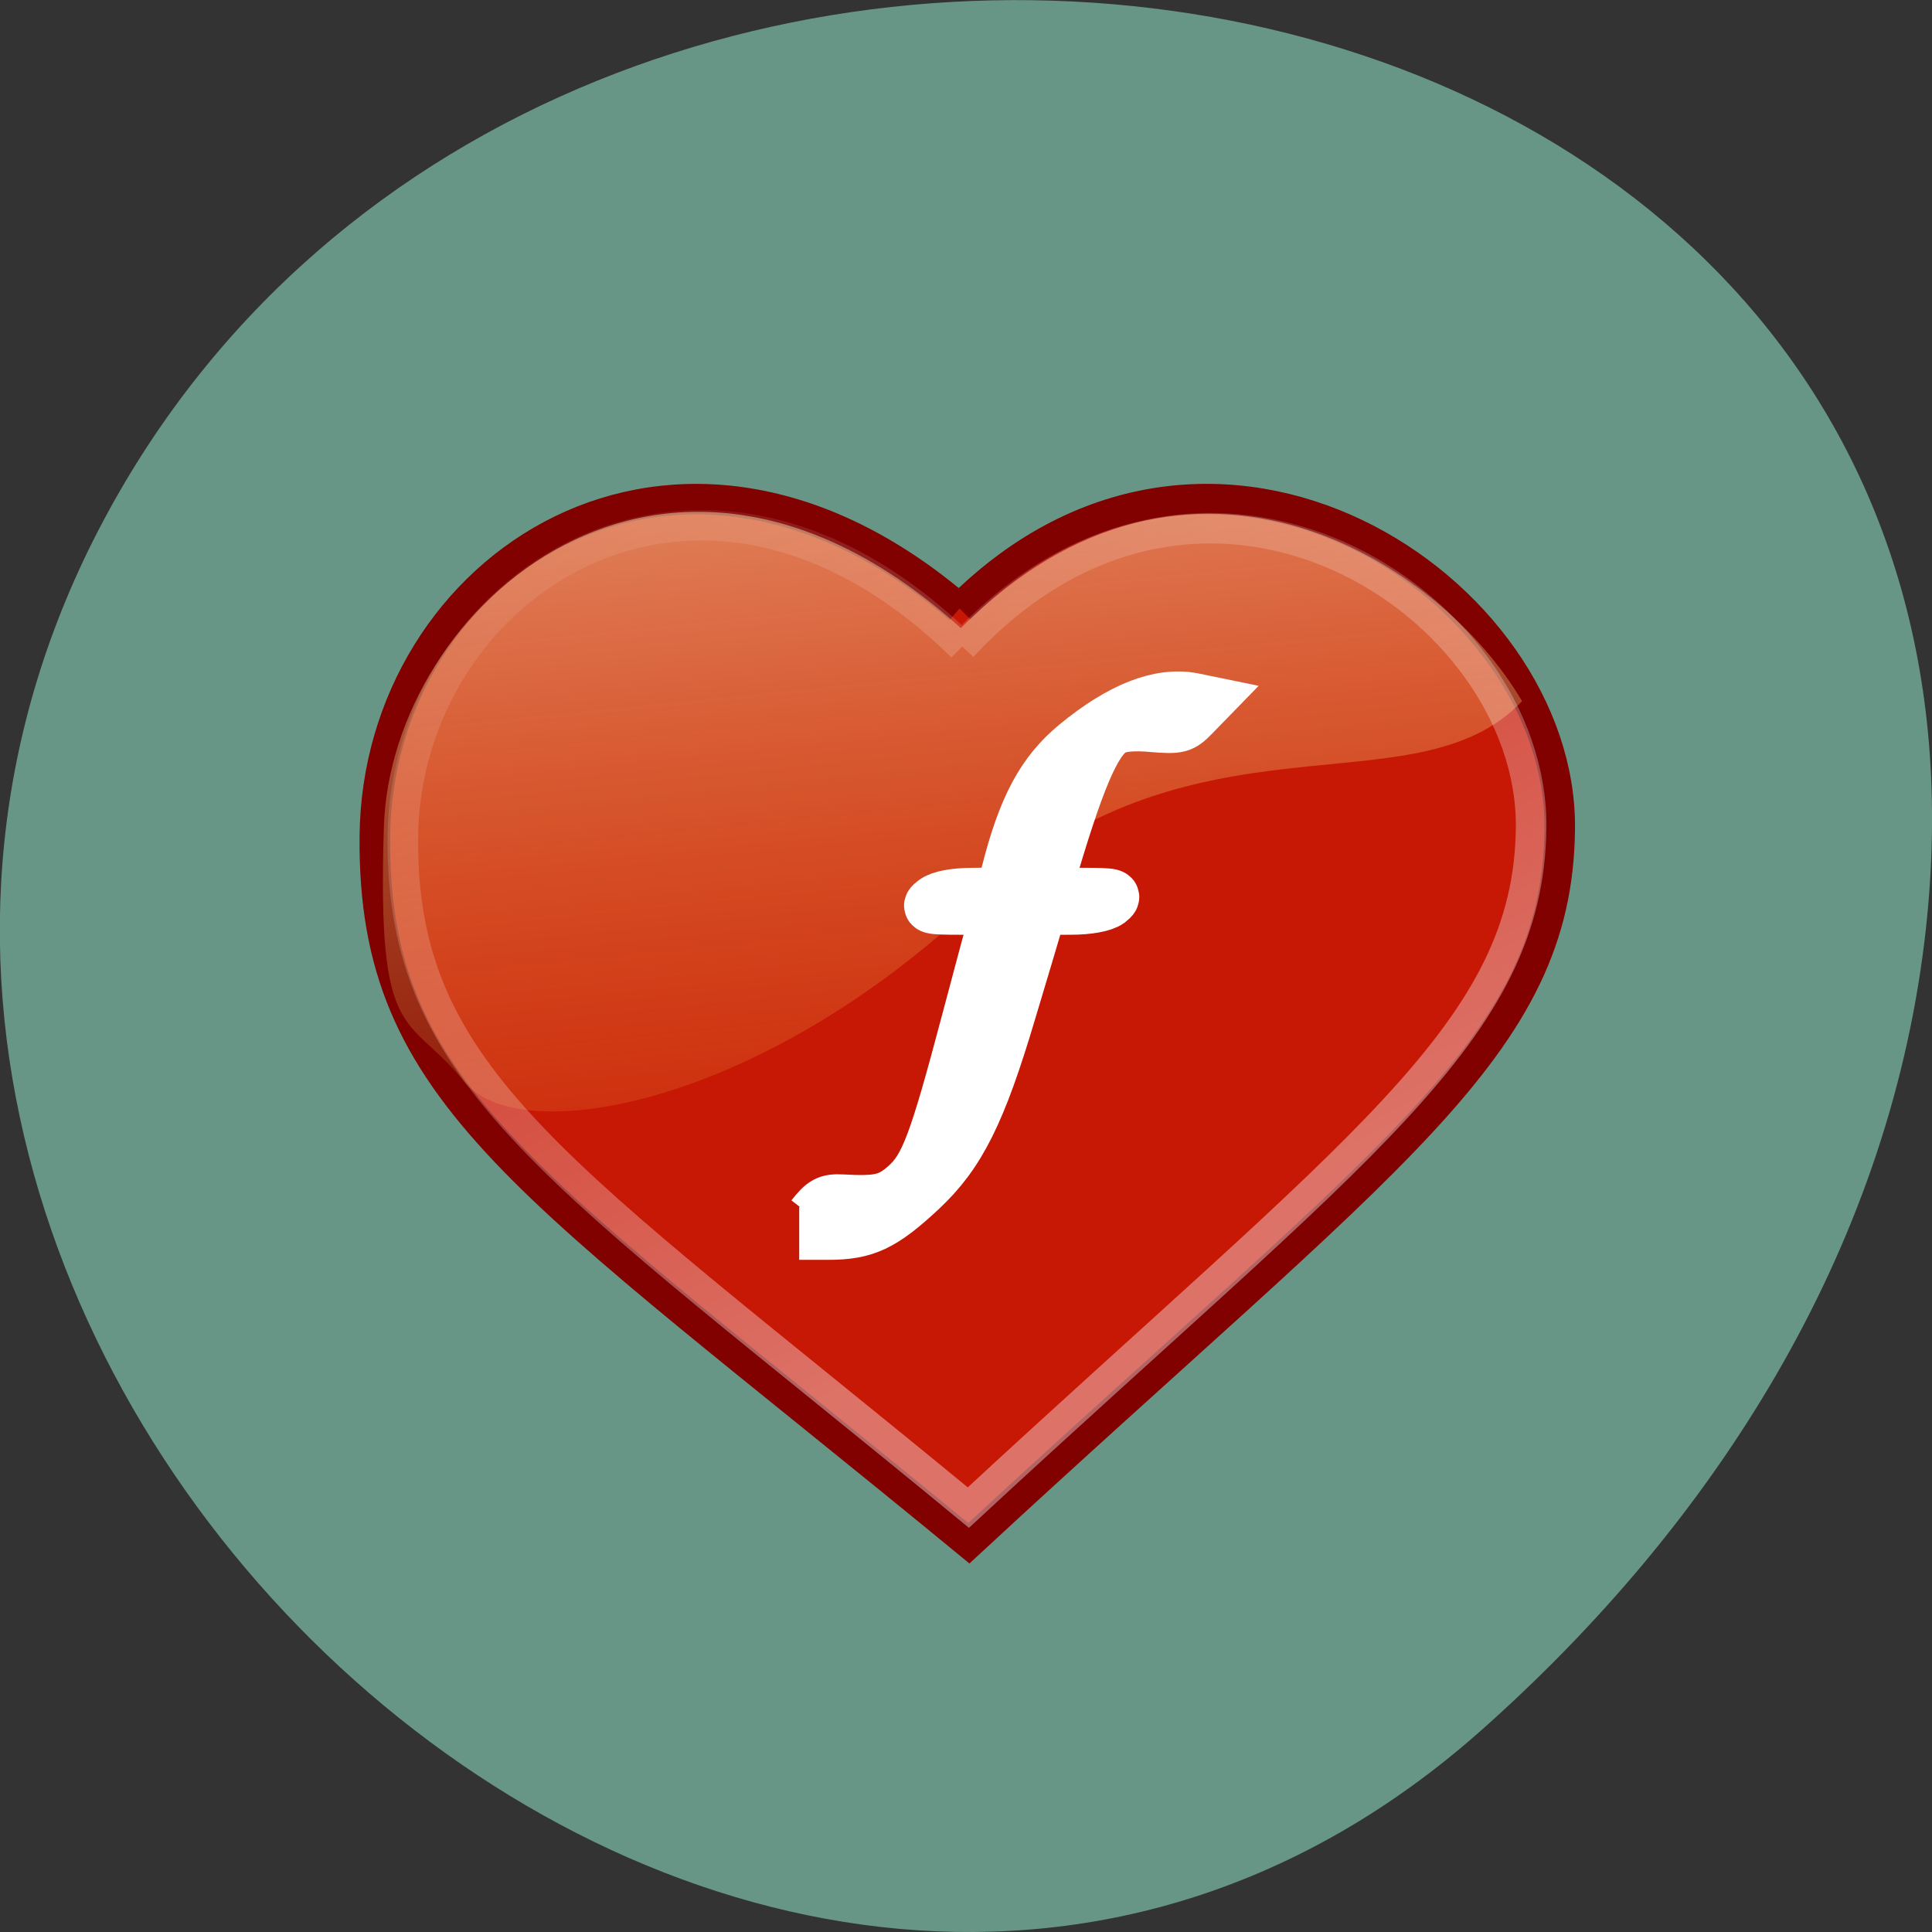 <svg xmlns="http://www.w3.org/2000/svg" viewBox="0 0 22 22"><rect x="0" y="0" width="22" height="22" fill="#333333" stroke="none"/><defs><linearGradient id="0" gradientUnits="userSpaceOnUse" x1="22.82" y1="28.829" x2="12.85" y2="12.239" gradientTransform="matrix(0.33 0 0 0.169 3.901 5.213)"><stop stop-color="#f4a108" stop-opacity="0"/><stop offset="1" stop-color="#fdfcc2" stop-opacity="0.741"/></linearGradient><linearGradient id="1" gradientUnits="userSpaceOnUse" x1="11.355" y1="32.757" x2="6.358" y2="6.1" gradientTransform="matrix(0.701 0 0 0.375 2.891 3.341)"><stop stop-color="#f4a108" stop-opacity="0"/><stop offset="1" stop-color="#fdfcc2" stop-opacity="0.462"/></linearGradient><linearGradient id="2" gradientUnits="userSpaceOnUse" x1="33.772" y1="28.533" x2="18.09" y2="-4.046"><stop stop-color="#fff" stop-opacity="0.392"/><stop offset="1" stop-color="#fff" stop-opacity="0"/></linearGradient></defs><path d="m 16.863 19.707 c -8.188 7.258 -20.781 -4.191 -15.688 -13.773 c 5.148 -9.688 22.19 -7.105 20.738 4.793 c -0.434 3.539 -2.383 6.613 -5.05 8.98" fill="#689686"/><g fill-rule="evenodd"><path d="m 10.355 16.41 c 0.02 -0.027 0.348 0.387 0.348 0.387 c 1.434 -1.555 5.094 -4.461 6.094 -6.887 c -2.02 2.234 -5.32 5.824 -6.441 6.5" fill="#d4562d"/><path d="m 7.883 6.406 c -1.672 -0.082 -2.449 0.984 -2.871 2 c -0.418 1.34 0.172 3.871 3.066 3.68 c 1.652 0 2.309 -1.688 3.18 -2.125 c 0.789 -0.297 0.852 -0.324 1.684 -0.324 c 1.16 0 3.258 -0.836 3.258 -1.668 c -0.355 -0.664 -1.301 -1.852 -3.039 -1.648 c -1.109 0.129 -2.156 0.918 -2.43 1.309 c -0.668 -0.59 -1.527 -1.227 -2.848 -1.227" fill="url(#0)"/><path d="m 23.925 8.997 c 8.299 -8.305 19.716 -0.641 19.638 7.224 c -0.067 7.202 -5.552 10.645 -19.335 23.451 c -14.434 -11.906 -19.514 -14.651 -19.436 -23.2 c 0.079 -8.834 9.836 -15.473 19.13 -7.472" transform="matrix(0.348 0 0 0.347 2.601 3.807)" fill="#c71806" stroke="#810000"/><path d="m 4.371 9.426 c -0.078 2.492 0.273 2.098 0.91 2.887 c 0.629 0.777 3.359 0.289 5.813 -2.02 c 2.48 -2.332 5.01 -1.012 6.238 -2.309 c -0.914 -1.563 -3.766 -3.453 -6.391 -0.832 c -3.363 -3.03 -6.496 -0.25 -6.57 2.27" fill="url(#1)"/></g><path d="m 24.01 10.246 c 7.895 -8.53 18.684 -1.395 18.617 5.93 c -0.067 6.707 -5.574 10.398 -18.415 22.326 c -13.436 -11.1 -18.572 -14.04 -18.505 -22.01 c 0.079 -8.237 9.656 -14.73 18.303 -6.245" transform="matrix(0.348 0 0 0.347 2.601 3.807)" fill="none" stroke="url(#2)"/><path d="m 107.55 161.09 c 1.455 -1.864 2.045 -2.182 3.909 -2.091 c 4.864 0.273 6.273 -0.045 8.455 -1.955 c 2.727 -2.409 3.909 -5.545 8.227 -21.818 c 1.864 -7.05 3.545 -13.273 3.727 -13.864 c 0.318 -1 -0.182 -1.091 -4.5 -1.091 c -4.409 0 -4.727 -0.091 -3.636 -0.909 c 0.773 -0.591 2.682 -0.955 5.091 -0.955 l 3.864 -0.045 l 0.682 -2.636 c 2.227 -8.818 4.682 -13.409 9.136 -17.09 c 5.909 -4.864 11.05 -6.864 15.409 -6.05 l 1.773 0.364 l -1.682 1.727 c -1.545 1.591 -1.909 1.682 -5.364 1.409 c -2.5 -0.227 -4.227 -0.091 -5.273 0.455 c -2.409 1.318 -4.682 6.636 -8.773 20.727 c -0.273 1 0.227 1.136 4.591 1.136 c 4.409 0 4.727 0.091 3.636 0.955 c -0.773 0.545 -2.636 0.909 -5.091 0.909 c -3.864 0 -3.909 0 -4.545 2 c -0.318 1.136 -1.909 6.409 -3.5 11.727 c -3.955 13.318 -6.682 18.773 -11.727 23.5 c -5.05 4.727 -7.409 5.818 -12.273 5.818 h -3.864" transform="scale(0.086)" fill="#fff" stroke="#fff" stroke-width="7"/></svg>